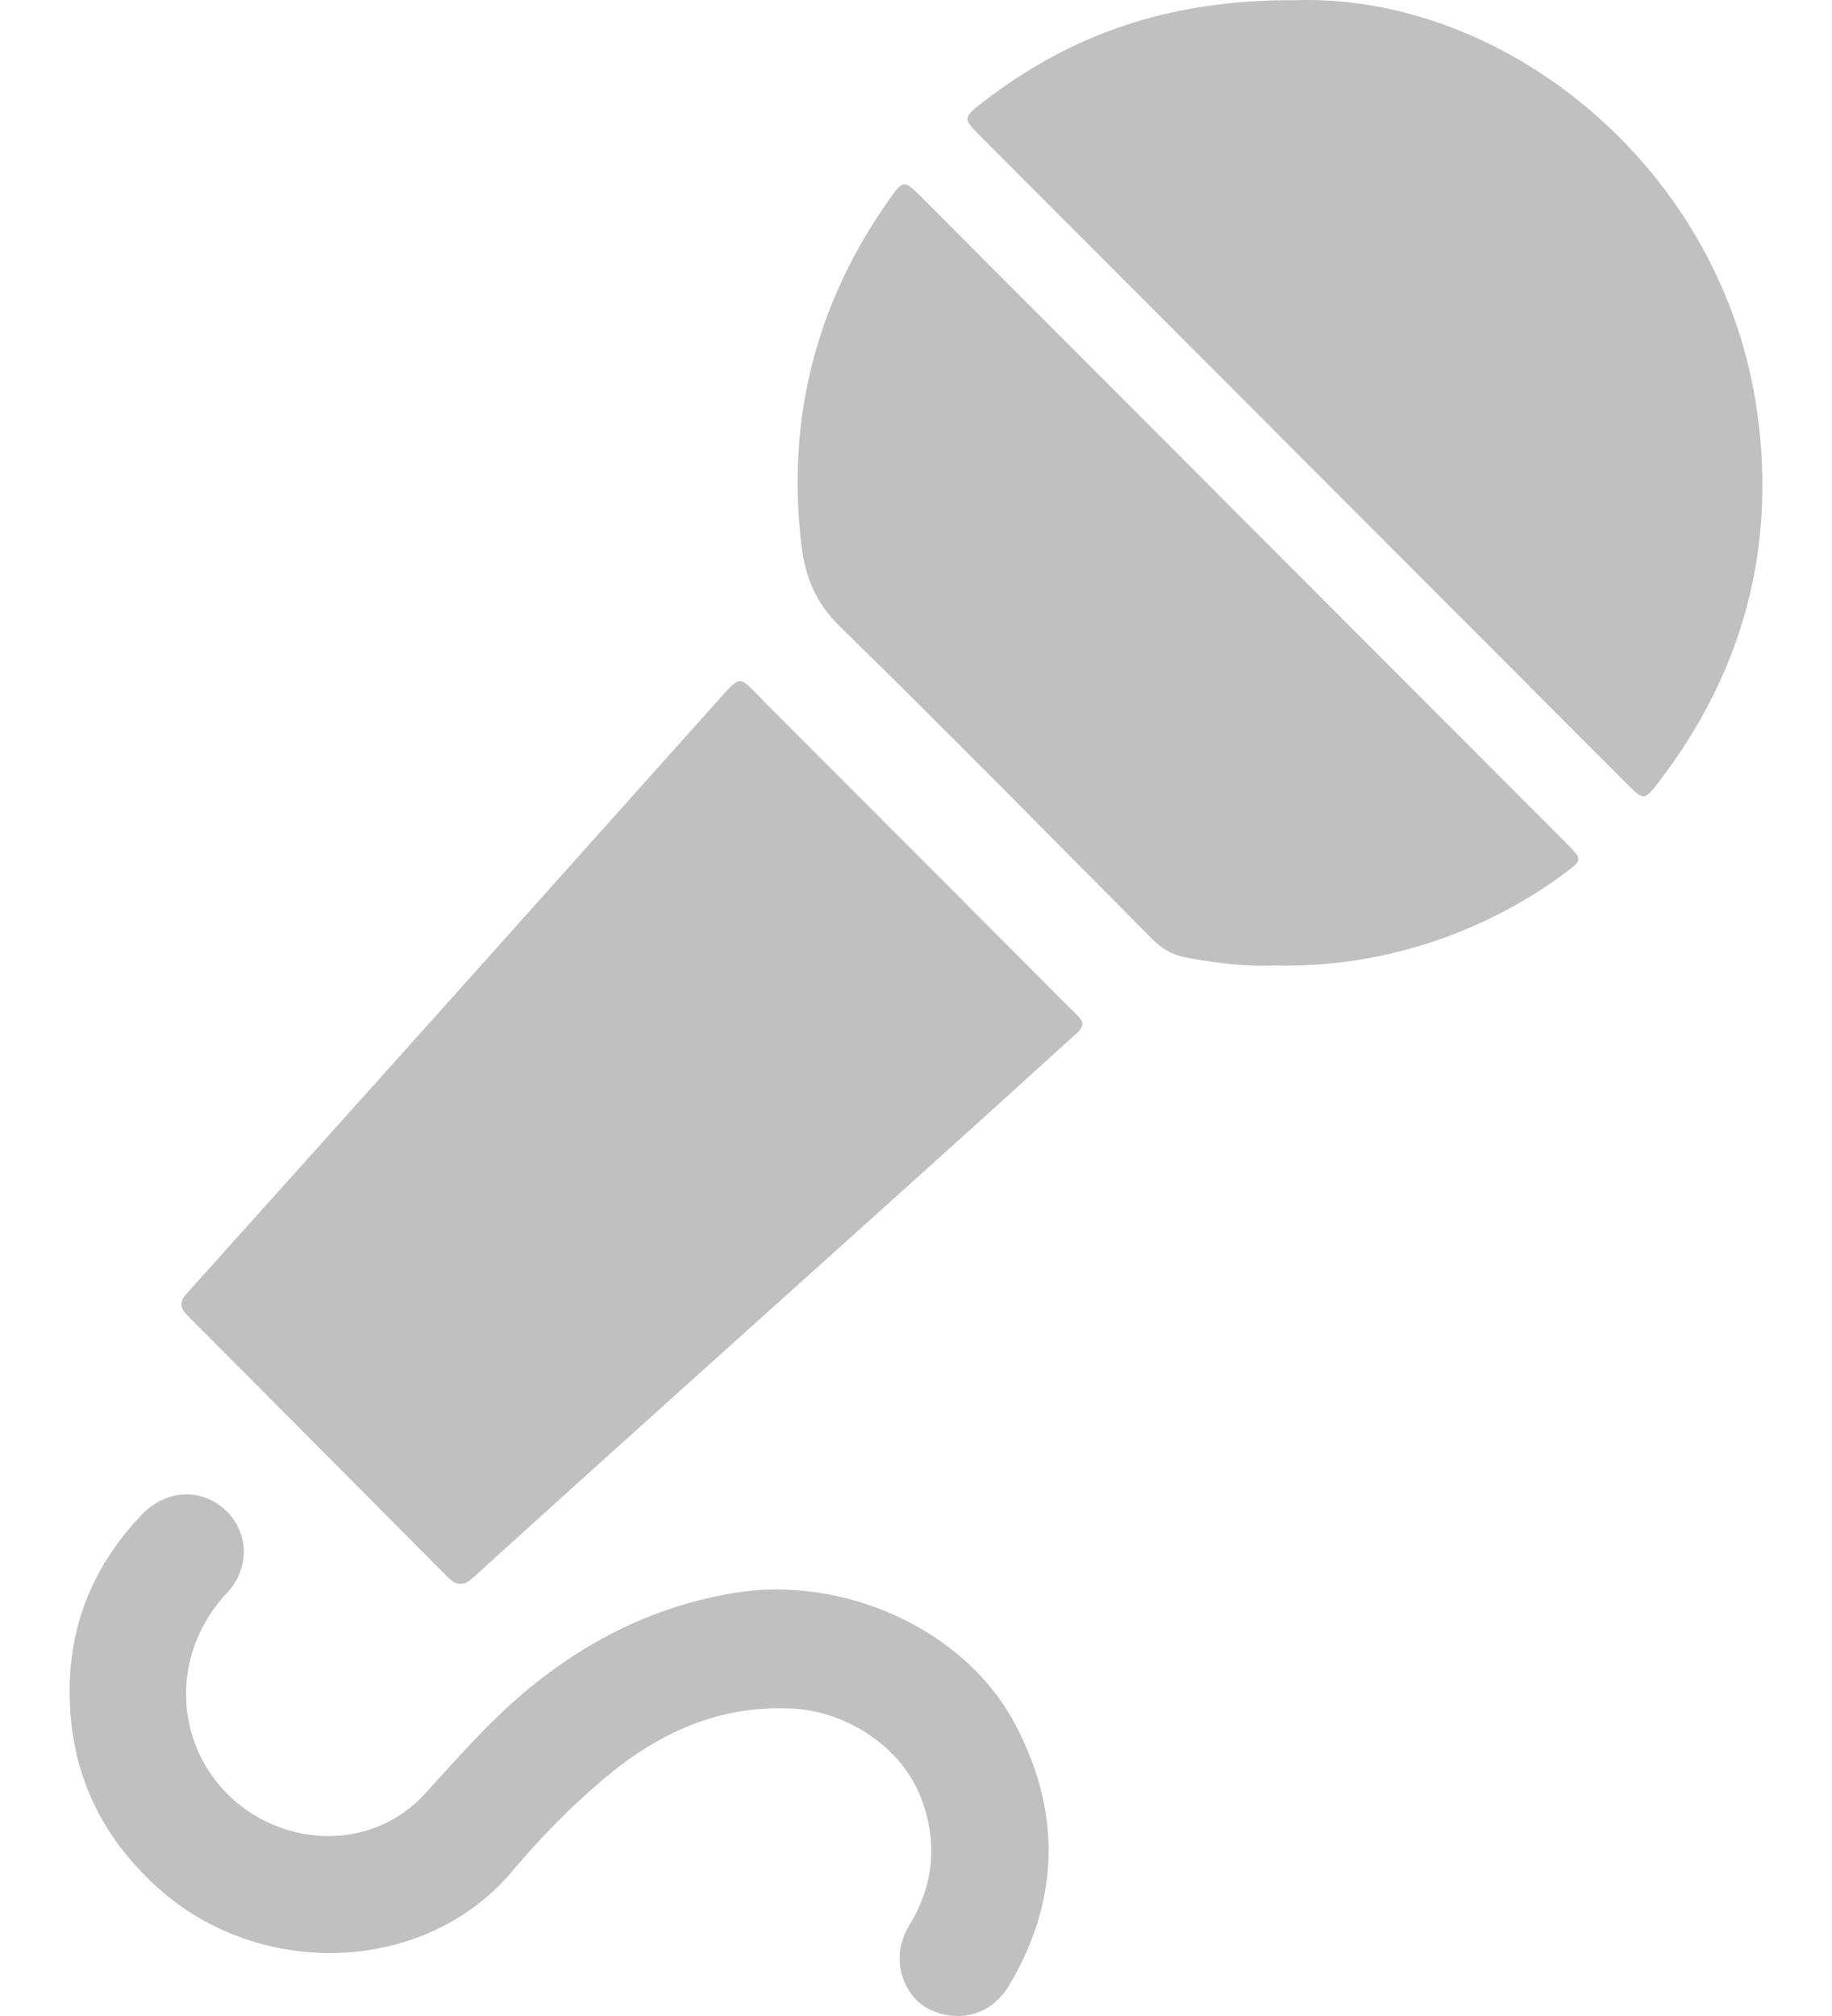 <svg width="20" height="22" viewBox="0 0 20 22" fill="none" xmlns="http://www.w3.org/2000/svg">
<path d="M11.819 11.169C11.81 11.237 11.761 11.27 11.72 11.306C11.239 11.743 10.757 12.18 10.274 12.615C9.198 13.584 8.12 14.551 7.043 15.52C6.416 16.085 5.788 16.65 5.163 17.218C5.063 17.309 4.982 17.307 4.888 17.211C3.943 16.259 2.997 15.309 2.05 14.36C1.964 14.274 1.957 14.205 2.041 14.113C3.02 13.024 3.997 11.935 4.974 10.845C5.92 9.789 6.863 8.731 7.81 7.676C8.109 7.343 8.054 7.368 8.347 7.661C9.469 8.783 10.589 9.907 11.71 11.03C11.752 11.073 11.804 11.11 11.819 11.169Z" fill="#C0C0C0"/>
<path d="M14.136 0.002C16.439 -0.073 18.819 1.841 19.185 4.509C19.39 6.005 19.02 7.349 18.102 8.543C17.954 8.735 17.941 8.733 17.775 8.568C15.414 6.203 13.052 3.838 10.691 1.474C10.515 1.297 10.515 1.281 10.718 1.124C11.672 0.384 12.746 -0.006 14.136 0.002Z" fill="#C0C0C0"/>
<path d="M13.912 10.537C13.612 10.549 13.278 10.513 12.945 10.448C12.797 10.42 12.682 10.352 12.577 10.246C11.444 9.106 10.318 7.958 9.168 6.836C8.9 6.574 8.789 6.289 8.748 5.938C8.588 4.566 8.907 3.318 9.699 2.189C9.859 1.961 9.866 1.959 10.058 2.15C12.405 4.501 14.753 6.851 17.1 9.202C17.28 9.382 17.277 9.384 17.079 9.531C16.28 10.125 15.171 10.566 13.912 10.537Z" fill="#C0C0C0"/>
<path d="M0.76 18.457C0.76 17.708 1.032 17.07 1.545 16.532C1.809 16.256 2.186 16.232 2.453 16.472C2.714 16.706 2.737 17.104 2.481 17.379C1.957 17.941 1.92 18.677 2.219 19.225C2.703 20.11 3.94 20.338 4.641 19.573C5.007 19.172 5.362 18.762 5.785 18.417C6.444 17.878 7.184 17.518 8.029 17.381C9.21 17.191 10.524 17.778 11.071 18.795C11.58 19.742 11.581 20.702 11.028 21.648C10.79 22.058 10.378 22.056 10.12 21.913C9.877 21.779 9.698 21.383 9.927 21.01C10.195 20.572 10.238 20.105 10.057 19.625C9.849 19.071 9.248 18.67 8.633 18.644C7.839 18.609 7.179 18.915 6.588 19.415C6.227 19.72 5.898 20.057 5.595 20.417C4.64 21.554 2.832 21.602 1.722 20.6C1.084 20.024 0.76 19.315 0.76 18.457Z" fill="#C0C0C0"/>
</svg>
